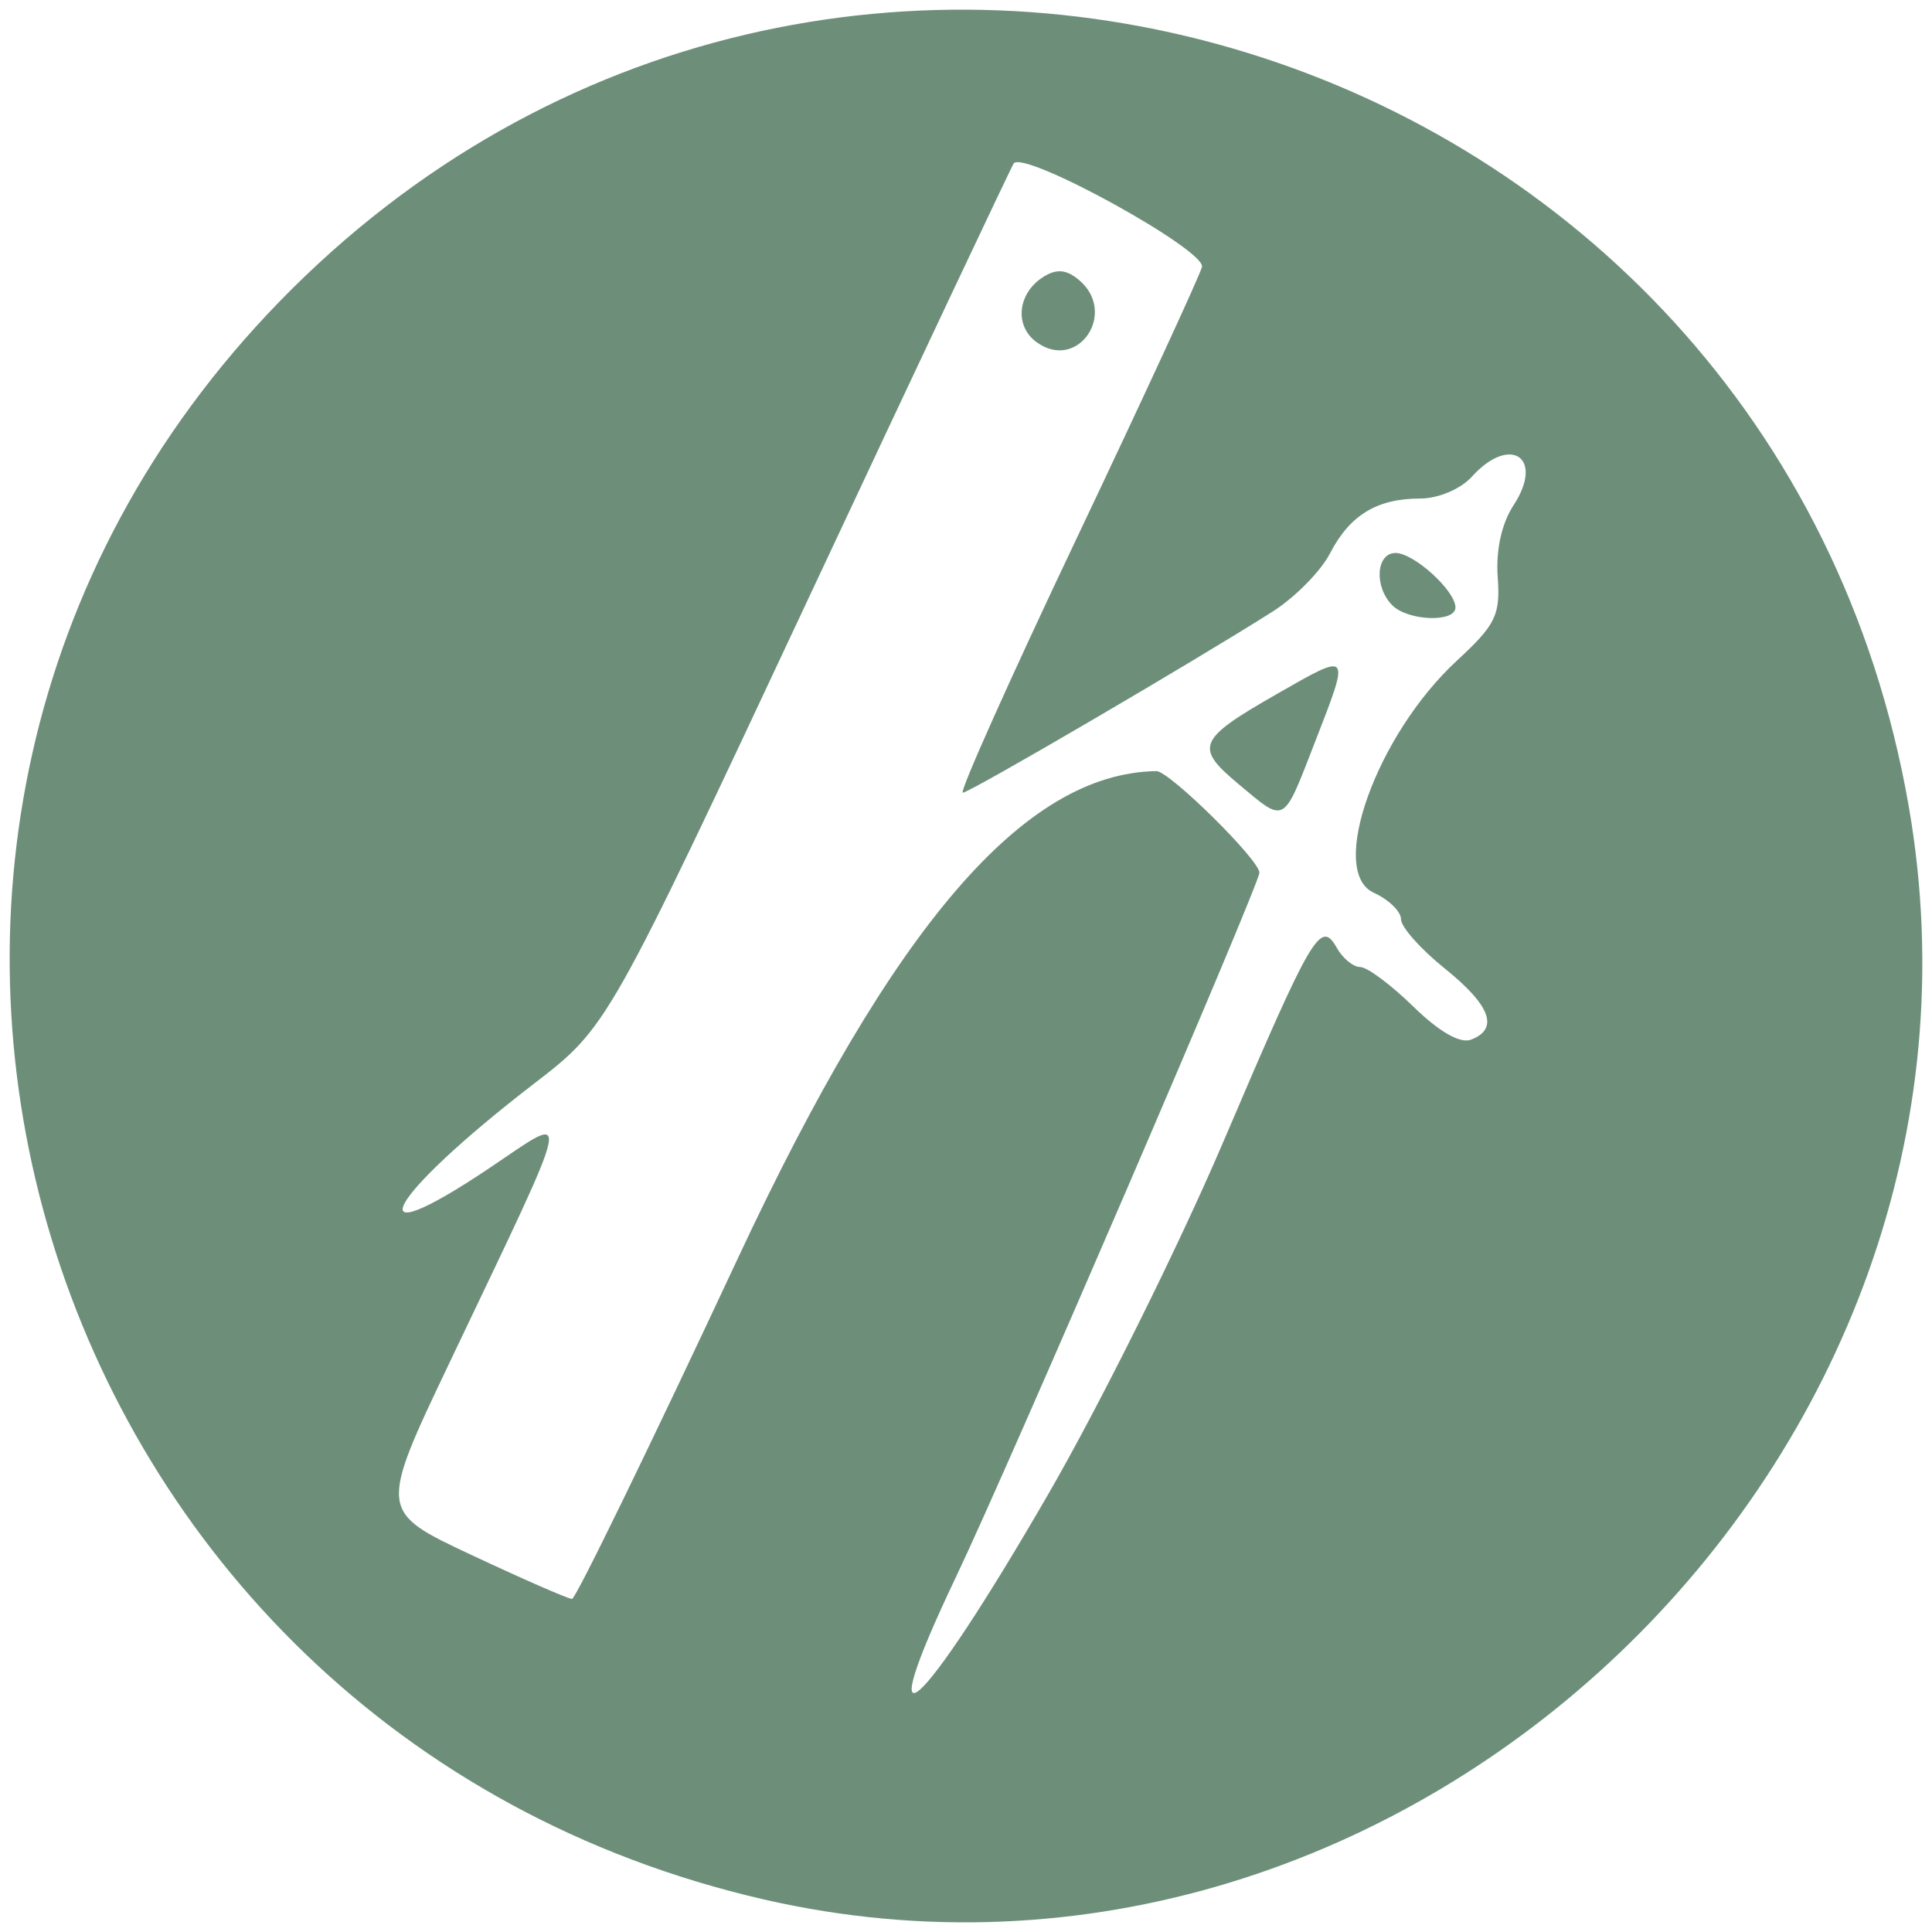 <?xml version="1.0" encoding="UTF-8" standalone="no"?>
<!-- Created with Inkscape (http://www.inkscape.org/) -->
<svg id="svg3509" xmlns:rdf="http://www.w3.org/1999/02/22-rdf-syntax-ns#" xmlns="http://www.w3.org/2000/svg" height="200" viewBox="0 0 200 200" width="200" version="1.1" xmlns:cc="http://creativecommons.org/ns#" xmlns:dc="http://purl.org/dc/elements/1.1/">
 <path id="path5021" fill="#6d8f7a" d="m79.074 196.63c-75.956-17.47-104.02-109.97-50.173-165.38 56.559-58.204 154.7-27.861 168.68 52.149 11.8 67.561-52 128.51-118.51 113.23zm29.365-41.822c5.387-9.305 13.585-25.801 18.218-36.656 9.205-21.568 10.05-23.009 11.736-20.02 0.612 1.086 1.701 1.974 2.419 1.974 0.718 0 3.194 1.845 5.502 4.099 2.666 2.604 4.842 3.851 5.967 3.419 2.926-1.123 2.025-3.552-2.739-7.382-2.481-1.994-4.51-4.282-4.51-5.083 0-0.802-1.268-2.036-2.819-2.742-4.792-2.184 0.275-16.335 8.601-24.025 4.027-3.719 4.513-4.715 4.229-8.651-0.202-2.799 0.408-5.561 1.646-7.451 3.223-4.921-0.344-7.343-4.328-2.939-1.15 1.272-3.473 2.256-5.323 2.256-4.492 0-7.301 1.705-9.355 5.678-0.954 1.845-3.623 4.554-5.931 6.019-8.203 5.207-31.379 18.756-32.083 18.756-0.394 0 4.887-11.801 11.735-26.223 6.848-14.423 12.707-27.108 13.021-28.189 0.497-1.714-18.232-12.048-19.476-10.747-0.161 0.168-9.687 20.354-21.169 44.858-20.877 44.552-20.877 44.552-28.518 50.437-15.39 11.852-18.752 18.221-4.609 8.73 8.674-5.821 8.992-7.387-4.076 20.049-7.378 15.49-7.378 15.49 2.286 20.02 5.315 2.492 9.974 4.528 10.354 4.526 0.379-0.002 8.101-15.864 17.159-35.247 16.12-34.494 29.644-50.238 43.334-50.45 1.326-0.021 10.664 9.187 10.664 10.515 0 1.216-25.917 61.374-31.395 72.874-9.217 19.349-3.843 14.575 9.459-8.402zm19.73-73.677c-4.537-3.789-4.19-4.594 3.988-9.275 7.686-4.399 7.634-4.461 4.015 4.846-3.416 8.784-3.039 8.575-8.003 4.43zm15.961-18.472c-1.904-1.905-1.685-5.414 0.338-5.414 1.902 0 6.201 3.91 6.201 5.639 0 1.58-4.904 1.411-6.54-0.226zm-36.84-27.25c-2.311-1.691-1.952-5.063 0.718-6.745 1.362-0.858 2.37-0.776 3.664 0.299 4.096 3.401-0.102 9.576-4.382 6.446z"/>
</svg>
